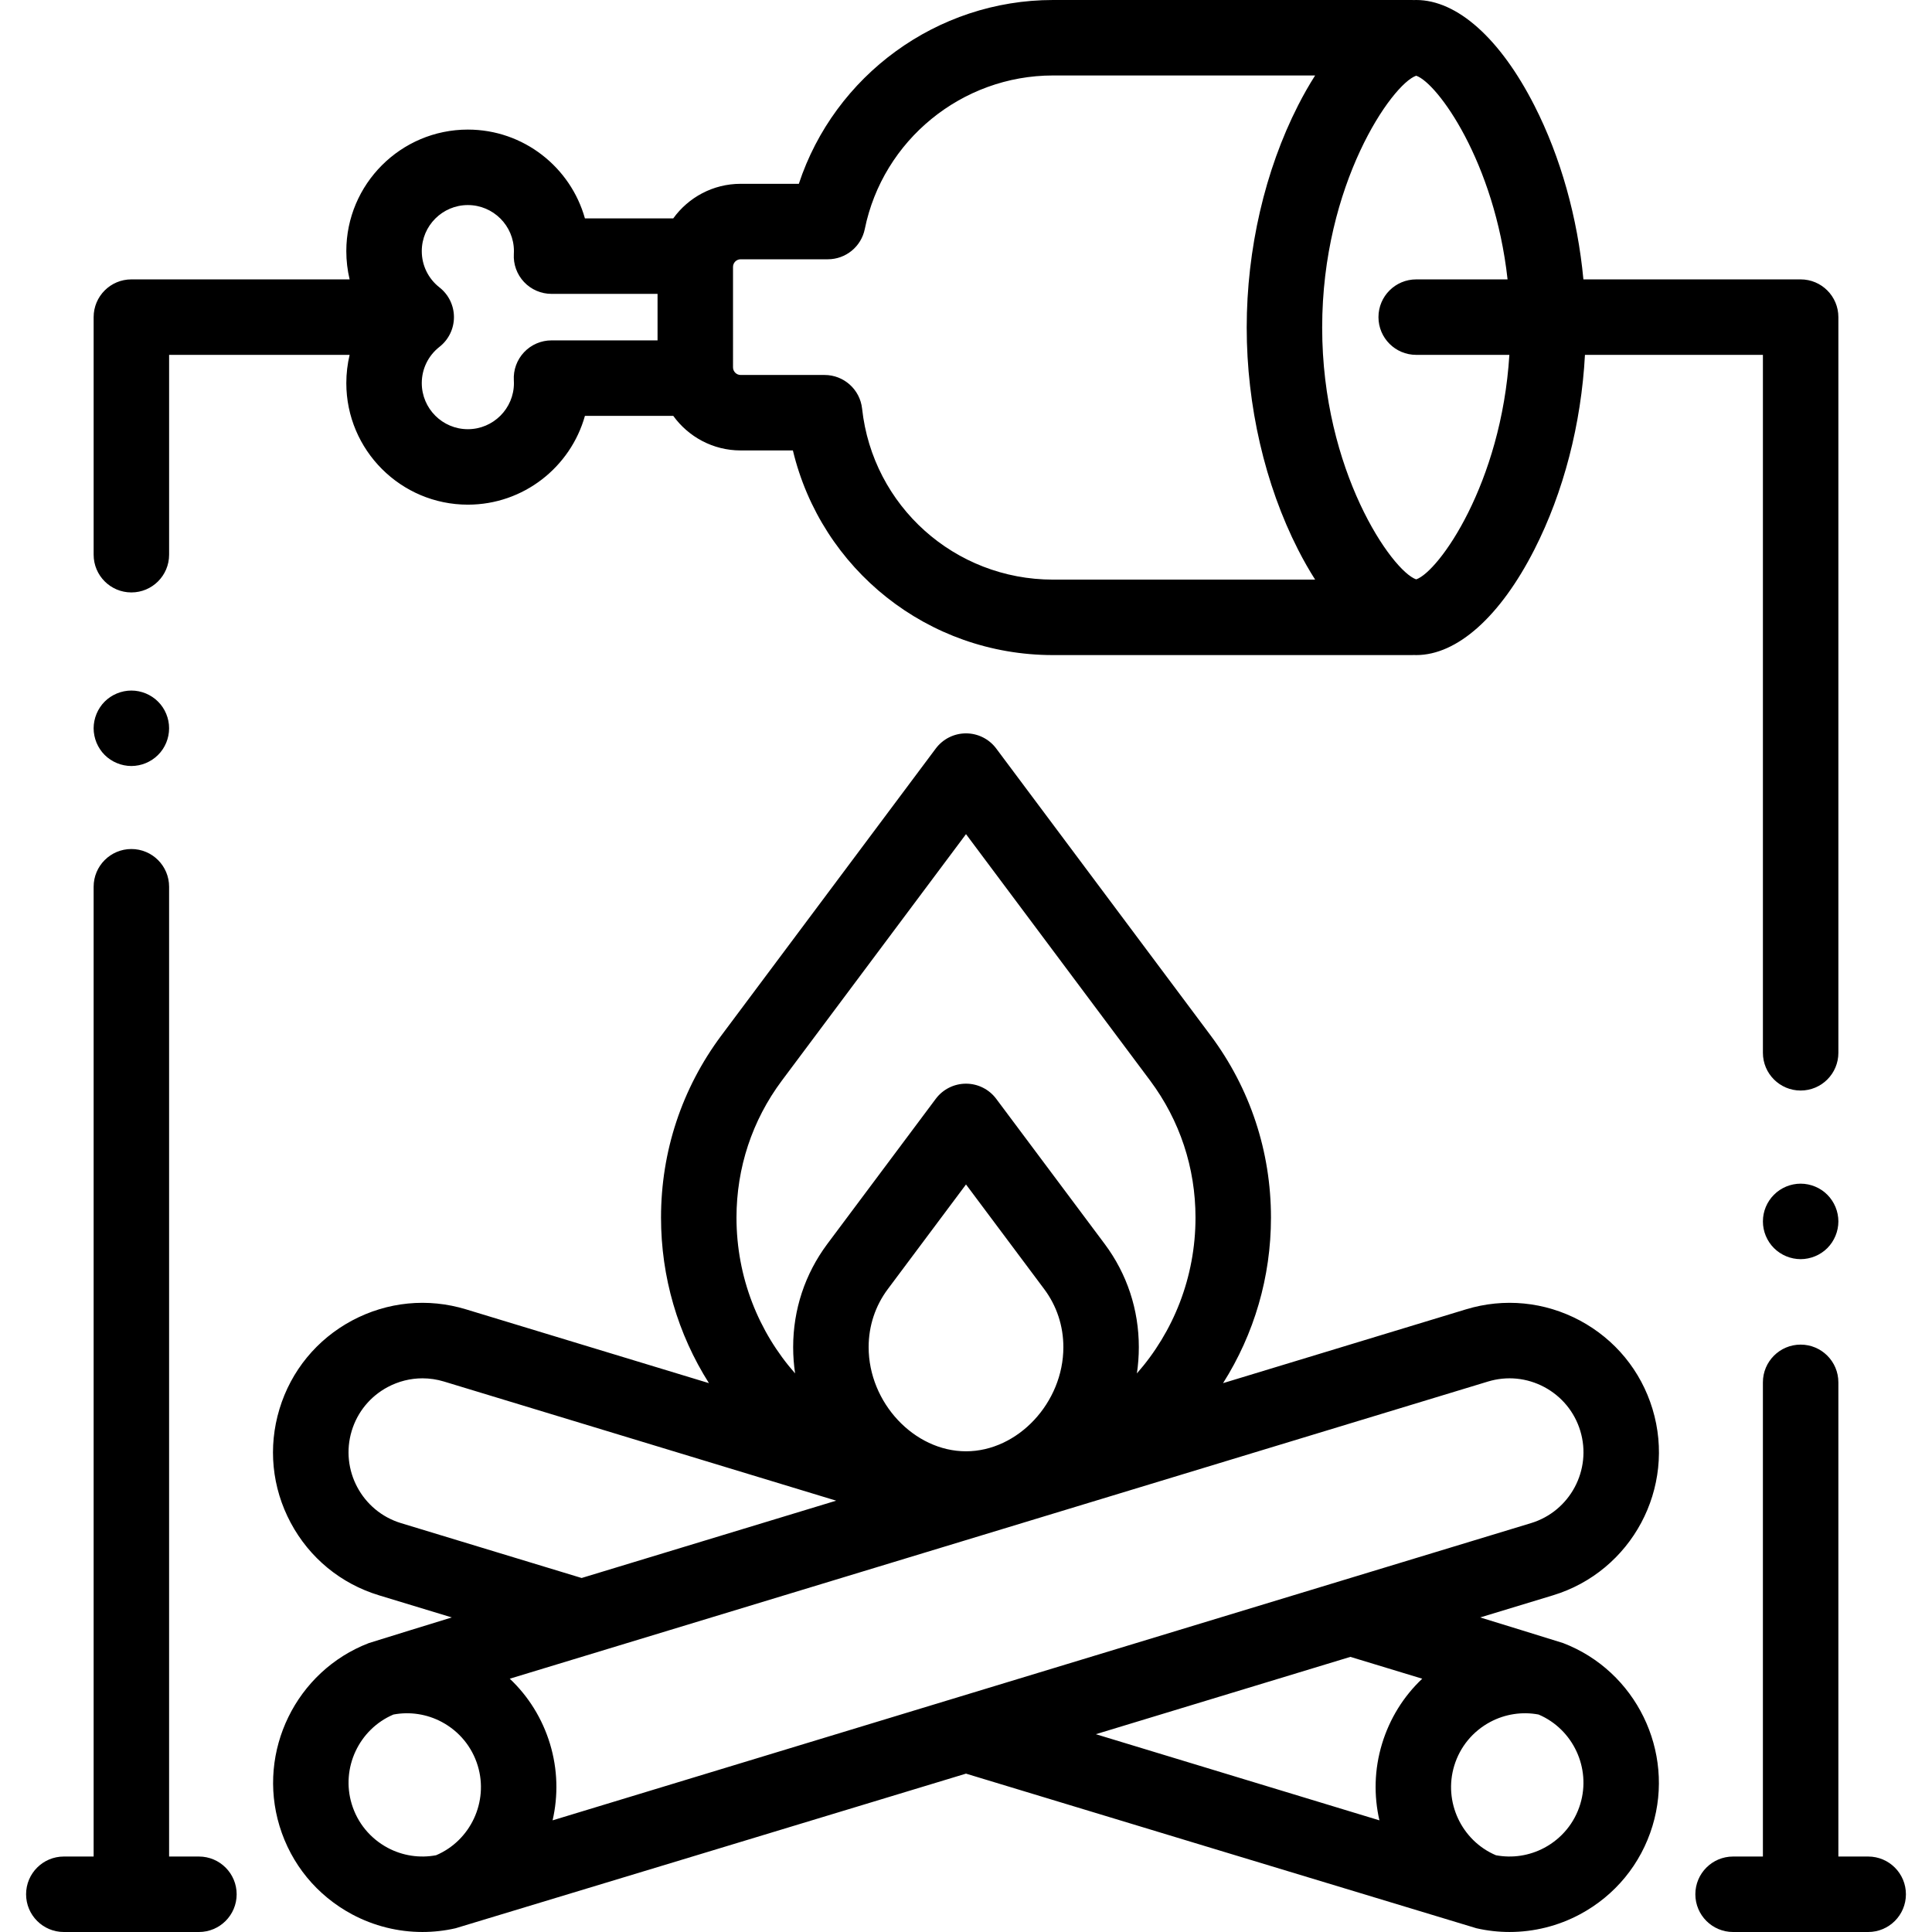 <?xml version="1.0" encoding="iso-8859-1"?>
<!-- Generator: Adobe Illustrator 19.0.0, SVG Export Plug-In . SVG Version: 6.00 Build 0)  -->
<svg version="1.1" id="Capa_1" xmlns="http://www.w3.org/2000/svg" xmlns:xlink="http://www.w3.org/1999/xlink" x="0px" y="0px"
	 viewBox="0 0 512 512" style="enable-background:new 0 0 512 512;" xml:space="preserve">
<g>
	<g>
		<path d="M486.991,321.73c-0.13-0.64-0.32-1.27-0.57-1.87c-0.25-0.6-0.56-1.18-0.92-1.72c-0.36-0.55-0.78-1.059-1.24-1.52
			c-0.46-0.47-0.97-0.88-1.52-1.25c-0.54-0.36-1.12-0.67-1.73-0.92c-0.6-0.25-1.23-0.44-1.87-0.57c-1.29-0.26-2.62-0.26-3.91,0
			c-0.64,0.13-1.27,0.32-1.87,0.57c-0.6,0.25-1.18,0.56-1.72,0.92c-0.55,0.37-1.059,0.78-1.52,1.25c-0.47,0.461-0.88,0.97-1.25,1.52
			c-0.36,0.54-0.67,1.12-0.92,1.72c-0.25,0.6-0.44,1.23-0.57,1.87c-0.13,0.65-0.19,1.3-0.19,1.96c0,0.65,0.06,1.31,0.19,1.95
			s0.32,1.27,0.57,1.87c0.25,0.6,0.56,1.18,0.92,1.73c0.37,0.54,0.78,1.06,1.25,1.52c0.461,0.46,0.97,0.88,1.52,1.24
			c0.54,0.36,1.12,0.67,1.72,0.92c0.6,0.25,1.23,0.44,1.87,0.57c0.65,0.13,1.3,0.2,1.96,0.2c0.65,0,1.31-0.07,1.95-0.2
			s1.27-0.32,1.87-0.57c0.61-0.25,1.19-0.56,1.73-0.92c0.55-0.36,1.06-0.78,1.52-1.24c0.46-0.46,0.88-0.98,1.24-1.52
			c0.36-0.55,0.67-1.13,0.92-1.73c0.25-0.6,0.44-1.23,0.57-1.87s0.2-1.3,0.2-1.95C487.191,323.03,487.121,322.38,486.991,321.73z"/>
	</g>
</g>
<g>
	<g>
		<path d="M477.187,74.041h-57.569c-1.547-16.398-6.026-32.404-12.997-46.086C397.57,10.189,386.156,0,375.307,0
			c-0.202,0-0.405,0.011-0.608,0.018C374.508,0.007,374.315,0,374.122,0h-95.072c-30.786,0-57.906,20.051-67.35,48.712h-15.419
			c-7.347,0-13.861,3.62-17.864,9.166h-23.405c-3.797-13.56-16.268-23.536-31.024-23.536c-17.761,0-32.211,14.45-32.211,32.211
			c0,2.557,0.302,5.065,0.876,7.488H34.815c-5.523,0-10,4.477-10,10V147c0,5.523,4.477,10,10,10c5.523,0,10-4.477,10-10V94.041
			h47.838c-0.574,2.422-0.876,4.931-0.876,7.488c0,17.761,14.45,32.211,32.211,32.211c14.756,0,27.227-9.975,31.024-23.536h23.405
			c4.003,5.546,10.517,9.167,17.865,9.167h13.842c7.531,31.475,35.73,54.232,68.927,54.232h95.072c0.193,0,0.384-0.007,0.574-0.018
			c0.204,0.007,0.408,0.018,0.612,0.018c10.849,0,22.262-10.189,31.314-27.955c7.751-15.214,12.423-33.302,13.406-51.607h47.16
			v184.962c0,5.523,4.477,10,10,10s10-4.477,10-10V84.041C487.187,78.519,482.711,74.041,477.187,74.041z M174.258,90.206h-28.102
			v-0.001c-2.753,0-5.383,1.135-7.272,3.136c-1.889,2.002-2.87,4.694-2.711,7.442c0.015,0.247,0.026,0.496,0.026,0.747
			c0,6.733-5.478,12.211-12.211,12.211c-6.733,0-12.211-5.478-12.211-12.211c0-3.773,1.711-7.279,4.695-9.616
			c2.419-1.896,3.832-4.798,3.832-7.872c0-3.073-1.413-5.976-3.832-7.871c-2.983-2.338-4.695-5.843-4.695-9.617
			c0-6.733,5.478-12.211,12.211-12.211c6.733,0,12.211,5.478,12.211,12.211c0,0.247-0.011,0.492-0.025,0.735
			c-0.163,2.75,0.816,5.445,2.706,7.449c1.89,2.004,4.522,3.141,7.276,3.141h28.102V90.206z M343.995,145.649
			c1.453,2.851,2.967,5.505,4.529,7.955h-69.474c-26.029,0-47.777-19.481-50.588-45.314c-0.552-5.074-4.837-8.918-9.941-8.918
			h-22.24c-1.116,0-2.024-0.908-2.024-2.024V70.736c0-1.116,0.908-2.024,2.024-2.024h23.095c4.756,0,8.854-3.35,9.8-8.01
			C233.964,37.118,254.94,20,279.049,20h69.474c-1.562,2.45-3.077,5.104-4.529,7.955c-8.772,17.218-13.604,38.117-13.604,58.847
			C330.391,107.531,335.223,128.43,343.995,145.649z M375.307,153.539c-6.395-2.198-24.918-28.682-24.918-66.737
			s18.522-64.539,24.918-66.737c5.653,1.943,20.779,22.864,24.214,53.977h-24.214c-5.523,0-10,4.477-10,10s4.477,10,10,10h24.691
			C397.877,128.182,381.289,151.483,375.307,153.539z"/>
	</g>
</g>
<g>
	<g>
		<path d="M44.62,191.05c-0.13-0.64-0.32-1.27-0.57-1.87c-0.25-0.61-0.56-1.19-0.92-1.73c-0.37-0.55-0.78-1.06-1.25-1.52
			c-0.46-0.46-0.97-0.88-1.52-1.24c-0.54-0.36-1.12-0.67-1.72-0.92c-0.61-0.25-1.24-0.44-1.87-0.57c-1.29-0.26-2.62-0.26-3.91,0
			c-0.64,0.13-1.27,0.32-1.87,0.57c-0.61,0.25-1.19,0.56-1.73,0.92c-0.55,0.36-1.06,0.78-1.52,1.24c-0.46,0.46-0.88,0.97-1.24,1.52
			c-0.36,0.54-0.67,1.12-0.92,1.73c-0.25,0.6-0.44,1.23-0.57,1.87s-0.2,1.3-0.2,1.95c0,0.65,0.07,1.31,0.2,1.95
			c0.13,0.64,0.32,1.27,0.57,1.88c0.25,0.6,0.56,1.18,0.92,1.72c0.36,0.55,0.78,1.06,1.24,1.52c0.46,0.46,0.97,0.88,1.52,1.24
			c0.54,0.36,1.12,0.67,1.73,0.92c0.6,0.25,1.23,0.45,1.87,0.57c0.64,0.13,1.3,0.2,1.95,0.2s1.31-0.07,1.96-0.2
			c0.63-0.12,1.26-0.32,1.87-0.57c0.6-0.25,1.18-0.56,1.72-0.92c0.55-0.36,1.06-0.78,1.52-1.24c0.47-0.46,0.88-0.97,1.25-1.52
			c0.36-0.54,0.67-1.12,0.92-1.72c0.25-0.61,0.44-1.24,0.57-1.88c0.13-0.64,0.19-1.3,0.19-1.95
			C44.81,192.35,44.75,191.69,44.62,191.05z"/>
	</g>
</g>
<g>
	<g>
		<path d="M495.088,492h-7.901V366.337c0-5.523-4.477-10-10-10s-10,4.477-10,10V492h-7.902c-5.523,0-10,4.477-10,10s4.477,10,10,10
			h35.803c5.523,0,10-4.477,10-10S500.61,492,495.088,492z"/>
	</g>
</g>
<g>
	<g>
		<path d="M52.716,492h-7.902V235c0-5.523-4.477-10-10-10s-10,4.477-10,10v257h-7.901c-5.523,0-10,4.477-10,10s4.477,10,10,10
			h35.803c5.523,0,10-4.477,10-10S58.238,492,52.716,492z"/>
	</g>
</g>
<g>
	<g>
		<path d="M414.245,435.431c-0.429-0.165-21.979-6.794-21.979-6.794l19.275-5.855c20.897-6.348,32.733-28.513,26.385-49.41
			c-3.07-10.105-9.9-18.423-19.251-23.431c-9.343-4.975-20.054-6.023-30.159-2.955l-64.392,19.561
			c8.264-13.05,12.697-28.154,12.697-43.869c0-17.534-5.521-34.214-15.966-48.236l-0.009-0.012l-56.834-76.066
			c-1.888-2.527-4.857-4.015-8.011-4.015s-6.123,1.488-8.011,4.015l-56.843,76.077c-10.446,14.02-15.967,30.7-15.967,48.237
			c0,15.714,4.433,30.819,12.698,43.869l-64.393-19.561c-10.105-3.069-20.817-2.021-30.18,2.966
			c-9.331,4.997-16.161,13.314-19.231,23.419c-3.074,10.12-2.022,20.834,2.962,30.168c4.984,9.334,13.303,16.168,23.423,19.242
			l19.275,5.855c0,0-21.55,6.629-21.979,6.794c-19.288,7.4-29.69,28.691-23.681,48.471c3.07,10.106,9.899,18.423,19.241,23.425
			c5.781,3.087,12.188,4.67,18.642,4.67c2.93,0,5.872-0.327,8.766-0.987C121.167,510.908,256,470.031,256,470.031
			s134.833,40.877,135.277,40.978c2.894,0.66,5.833,0.987,8.764,0.987c6.455,0,12.866-1.584,18.653-4.675
			c9.332-4.997,16.162-13.314,19.232-23.42C443.935,464.122,433.534,442.831,414.245,435.431z M207.177,286.401L256,221.057
			l48.819,65.338c7.851,10.543,12.001,23.089,12.001,36.283c0,15.849-5.88,30.325-15.532,41.29c0.337-2.278,0.514-4.602,0.514-6.96
			c0-9.946-3.121-19.39-9.025-27.311c-0.002-0.003-0.005-0.006-0.007-0.009l-28.76-38.487c-1.888-2.526-4.857-4.014-8.011-4.014
			s-6.123,1.488-8.011,4.014l-28.747,38.472c-5.917,7.936-9.045,17.389-9.045,27.335c0,2.358,0.177,4.682,0.514,6.96
			c-9.652-10.965-15.532-25.44-15.532-41.29C195.18,309.479,199.331,296.931,207.177,286.401z M281.804,357.008
			c0,14.703-12.057,27.6-25.803,27.6c-13.746,0-25.803-12.898-25.803-27.601c0-5.605,1.756-10.924,5.073-15.372L256,313.893
			l20.742,27.757C280.054,346.091,281.804,351.402,281.804,357.008z M106.273,403.645c-10.345-3.142-16.204-14.115-13.062-24.46
			c1.52-5.003,4.906-9.123,9.515-11.591c2.896-1.542,6.053-2.325,9.234-2.325c1.912,0,3.833,0.283,5.711,0.854l103.925,31.57
			l-67.458,20.492L106.273,403.645z M115.576,491.656c-4.362,0.827-8.894,0.136-12.831-1.966c-4.629-2.479-8.015-6.599-9.535-11.601
			c-2.905-9.562,1.934-19.834,11.047-23.718c4.354-0.825,8.882-0.133,12.819,1.969c4.63,2.479,8.017,6.6,9.536,11.602
			C129.518,477.503,124.685,487.774,115.576,491.656z M146.443,482.411c1.5-6.523,1.371-13.491-0.692-20.282
			c-2.029-6.68-5.703-12.578-10.658-17.255l259.236-78.751c5.003-1.52,10.31-0.997,14.925,1.46c4.629,2.48,8.016,6.6,9.536,11.602
			c3.143,10.345-2.717,21.317-13.062,24.46L146.443,482.411z M366.251,462.129c-2.063,6.791-2.192,13.759-0.692,20.282
			l-75.154-22.83l67.457-20.493l19.046,5.786C371.954,449.549,368.281,455.448,366.251,462.129z M418.791,478.089
			c-1.52,5.002-4.906,9.122-9.526,11.596c-3.947,2.108-8.48,2.799-12.841,1.971c-9.108-3.882-13.941-14.153-11.036-23.715
			c1.519-5.001,4.906-9.122,9.525-11.596c3.947-2.107,8.477-2.8,12.83-1.975C416.857,458.255,421.695,468.528,418.791,478.089z"/>
	</g>
</g>
<g>
</g>
<g>
</g>
<g>
</g>
<g>
</g>
<g>
</g>
<g>
</g>
<g>
</g>
<g>
</g>
<g>
</g>
<g>
</g>
<g>
</g>
<g>
</g>
<g>
</g>
<g>
</g>
<g>
</g>
</svg>
